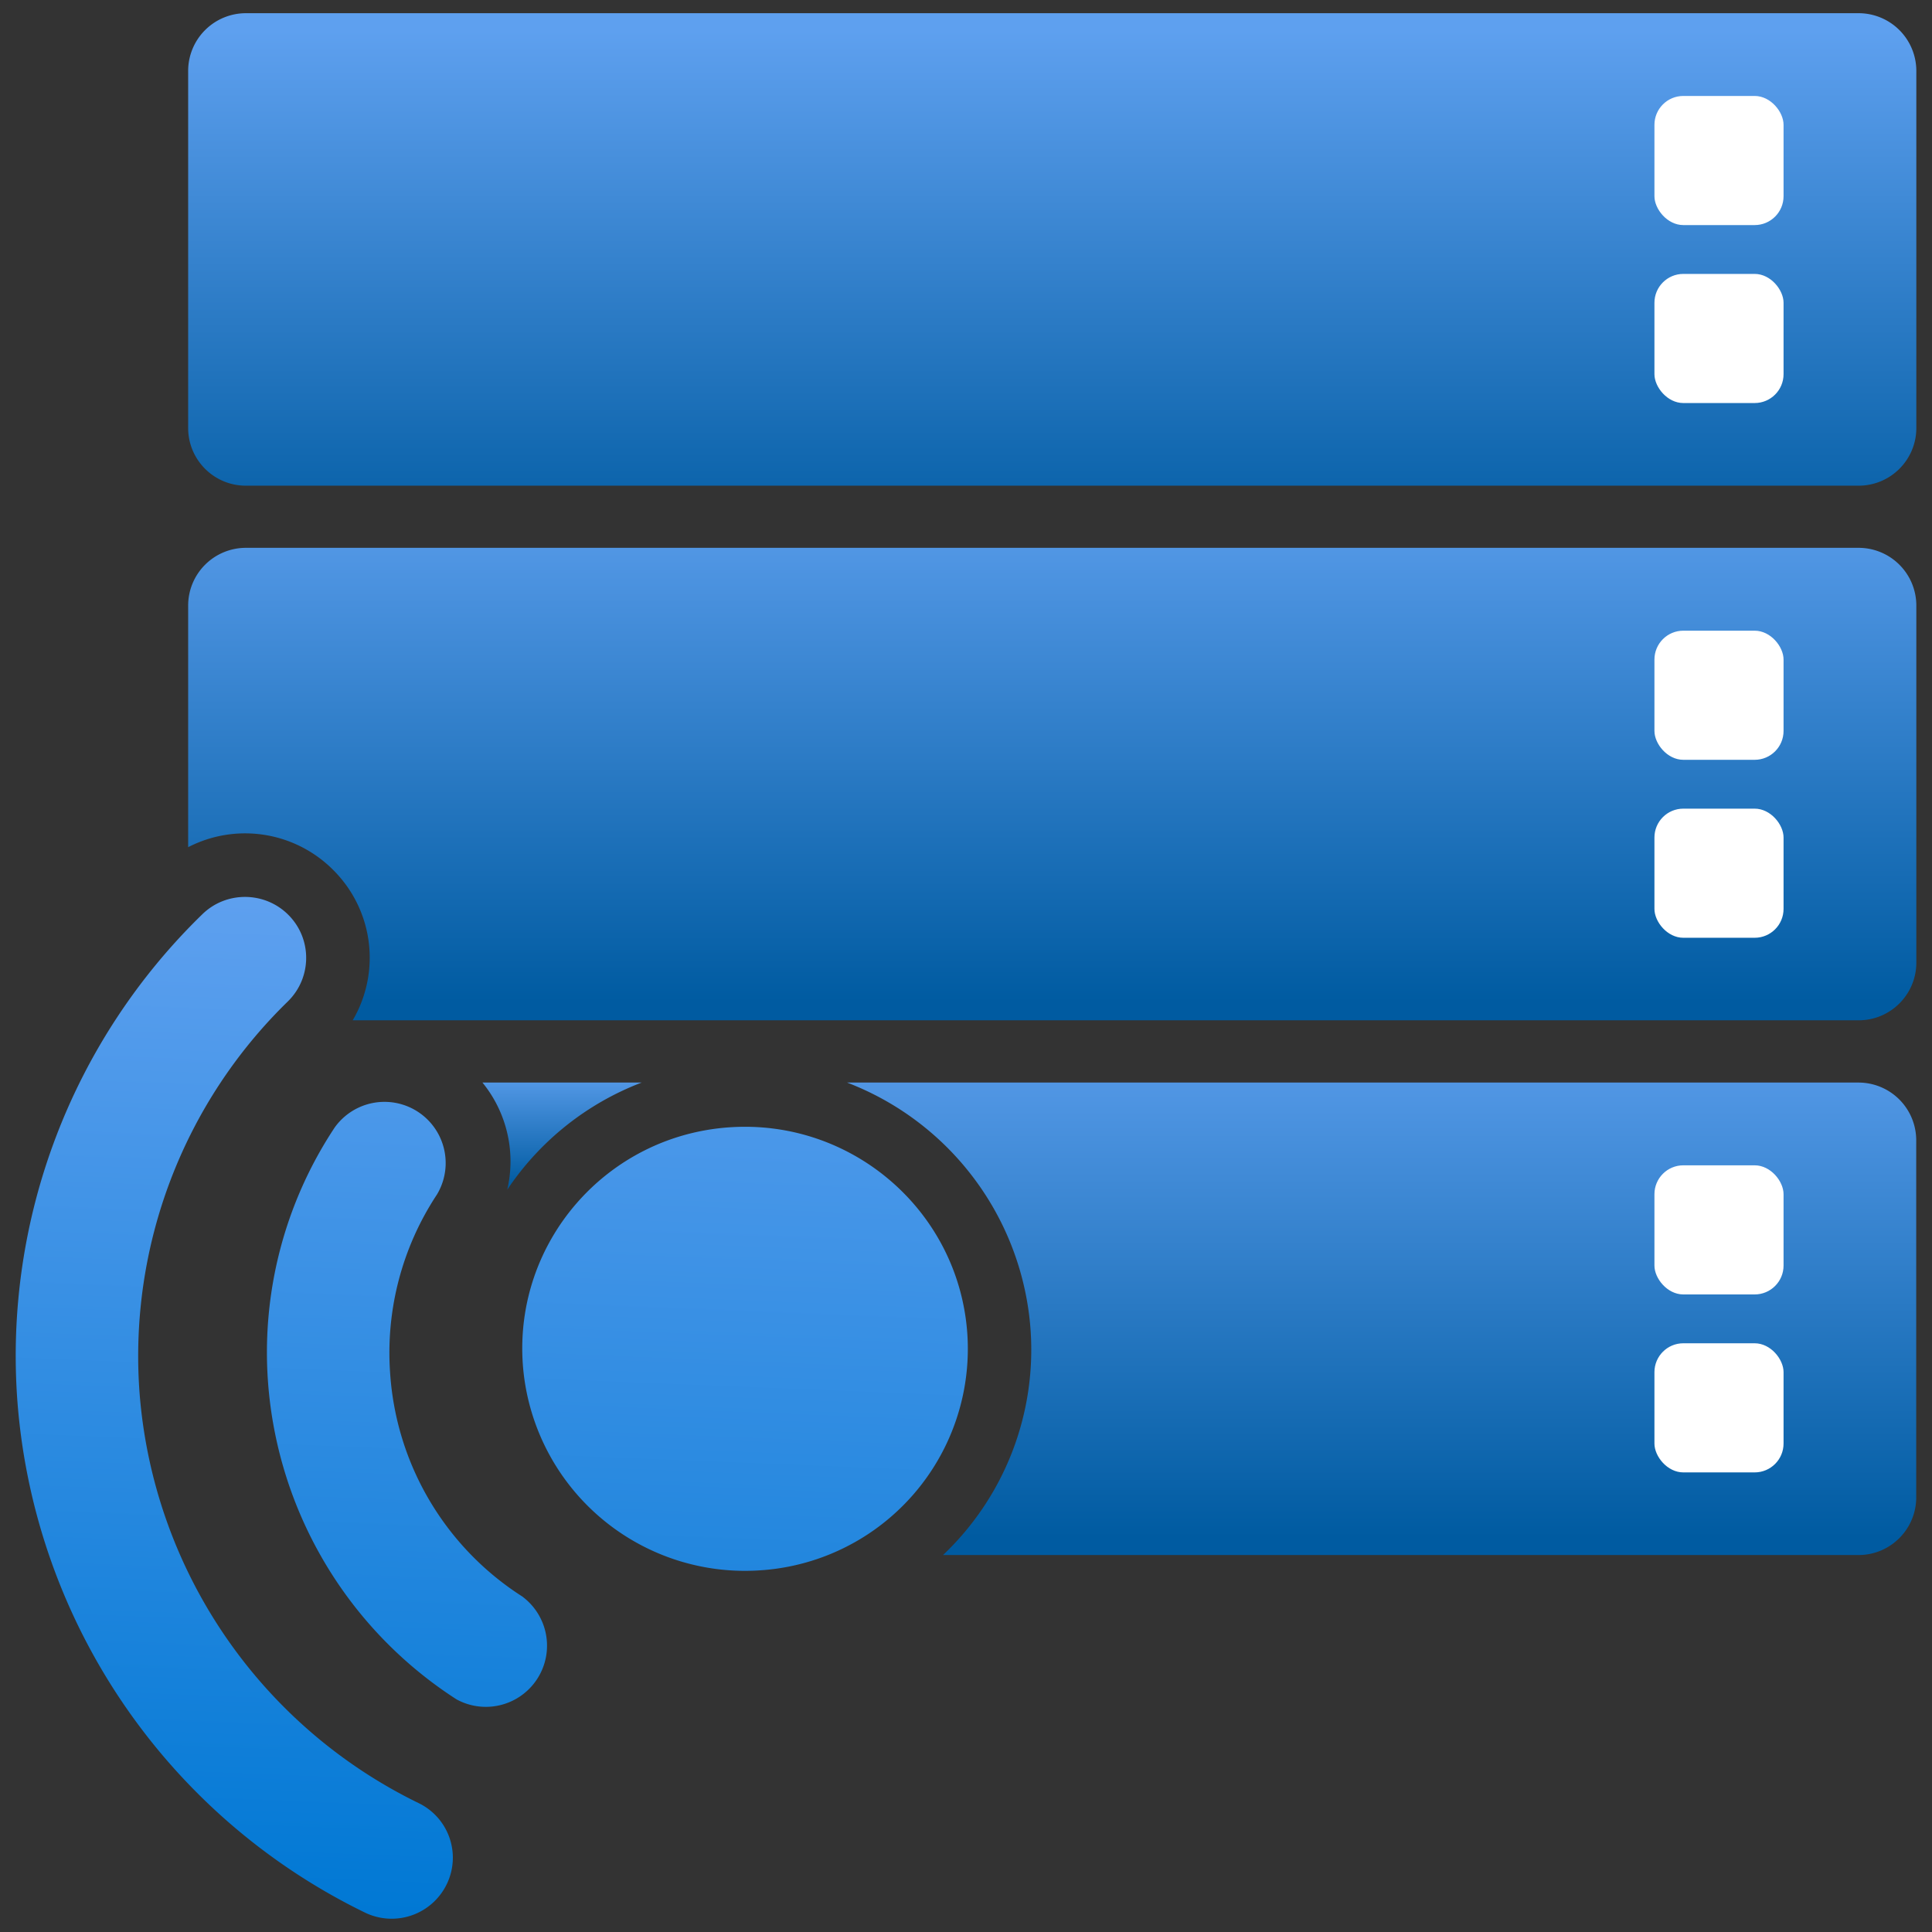 <svg viewBox='0 0 18 18' xmlns='http://www.w3.org/2000/svg'><rect x="0" y="0" width="18" height="18" fill="#333333" stroke="none"/><g><defs><linearGradient id='103a798e-3e5a-4dcd-85e5-038ca1345458' x1='306.803' y1='163.005' x2='306.803' y2='158.083' gradientTransform='matrix(1 0 0 -1 -297 163.29)' gradientUnits='userSpaceOnUse'><stop offset='0' stop-color='#5ea0ef'/><stop offset='1' stop-color='#005ba1'/></linearGradient><linearGradient id='040ed1a1-a525-4851-8977-4266669cc246' x1='12.873' y1='14.326' x2='12.873' y2='9.404' gradientUnits='userSpaceOnUse'><stop offset='0' stop-color='#005ba1'/><stop offset='1' stop-color='#5ea0ef'/></linearGradient><linearGradient id='1d41ab4e-554b-4200-9fa0-5bd43326dfb8' x1='5.236' y1='11.047' x2='5.236' y2='9.931' gradientUnits='userSpaceOnUse'><stop offset='0' stop-color='#005ba1'/><stop offset='1' stop-color='#5ea0ef'/></linearGradient><linearGradient id='8c7e9d17-9c47-43c7-a4aa-0ee4ff89c22d' x1='9.803' y1='9.345' x2='9.803' y2='4.423' gradientUnits='userSpaceOnUse'><stop offset='0' stop-color='#005ba1'/><stop offset='1' stop-color='#5ea0ef'/></linearGradient><linearGradient id='48a7ff96-1b39-4ac8-b538-32836e2d7880' x1='-172.021' y1='70.441' x2='-172.021' y2='79.901' gradientTransform='rotate(2.252 1493.265 4536.126)' gradientUnits='userSpaceOnUse'><stop offset='0' stop-color='#5ea0ef'/><stop offset='1' stop-color='#0078d4'/></linearGradient></defs><path d='M17.315.123H2.291a.538.538 0 0 0-.538.538v3.326c0 .297.24.538.538.538h15.025c.297 0 .538-.24.538-.538V.661a.538.538 0 0 0-.539-.538Z' fill='url(#103a798e-3e5a-4dcd-85e5-038ca1345458)'/><path d='M17.315 10.086H7.892a2.673 2.673 0 0 1 1.709 2.295 2.637 2.637 0 0 1-.815 2.107h8.529c.297 0 .538-.24.538-.538v-3.326a.538.538 0 0 0-.539-.538Z' fill='url(#040ed1a1-a525-4851-8977-4266669cc246)'/><path d='M4.495 10.086a1.163 1.163 0 0 1 .231.998 2.64 2.64 0 0 1 1.252-.998H4.496Z' fill='url(#1d41ab4e-554b-4200-9fa0-5bd43326dfb8)'/><path d='M17.315 5.104H2.291a.538.538 0 0 0-.538.538v2.251a1.158 1.158 0 0 1 1.359.22 1.152 1.152 0 0 1 .174 1.393h14.03c.297 0 .538-.24.538-.538V5.642a.538.538 0 0 0-.539-.538Z' fill='url(#8c7e9d17-9c47-43c7-a4aa-0ee4ff89c22d)'/><g fill='#ffffff'><rect x='15.414' y='10.857' width='1.203' height='1.203' rx='.269' ry='.269'/><rect x='15.414' y='12.515' width='1.203' height='1.203' rx='.269' ry='.269'/><rect x='15.414' y='5.876' width='1.203' height='1.203' rx='.269' ry='.269'/><rect x='15.414' y='7.534' width='1.203' height='1.203' rx='.269' ry='.269'/><rect x='15.414' y='.894' width='1.203' height='1.203' rx='.269' ry='.269'/><rect x='15.414' y='2.552' width='1.203' height='1.203' rx='.269' ry='.269'/></g><path d='M9.012 12.422c-.081-1.139-1.073-1.998-2.217-1.919S4.79 11.57 4.871 12.711a2.075 2.075 0 0 0 2.217 1.919 2.068 2.068 0 0 0 1.924-2.208Zm-5.114 4.376a4.648 4.648 0 0 1-2.599-3.837A4.612 4.612 0 0 1 2.682 9.33c.224-.22.228-.579.008-.803s-.582-.228-.806-.008A5.736 5.736 0 0 0 .161 13.04a5.786 5.786 0 0 0 3.237 4.778.57.57 0 0 0 .763-.261.565.565 0 0 0-.263-.759h-.001Zm.974-1.92a2.679 2.679 0 0 1-1.237-2.081 2.673 2.673 0 0 1 .436-1.668.57.57 0 0 0-.953-.624 3.792 3.792 0 0 0-.621 2.371 3.852 3.852 0 0 0 1.757 2.957.57.57 0 0 0 .618-.954Z' fill='url(#48a7ff96-1b39-4ac8-b538-32836e2d7880)'/></g></svg>
